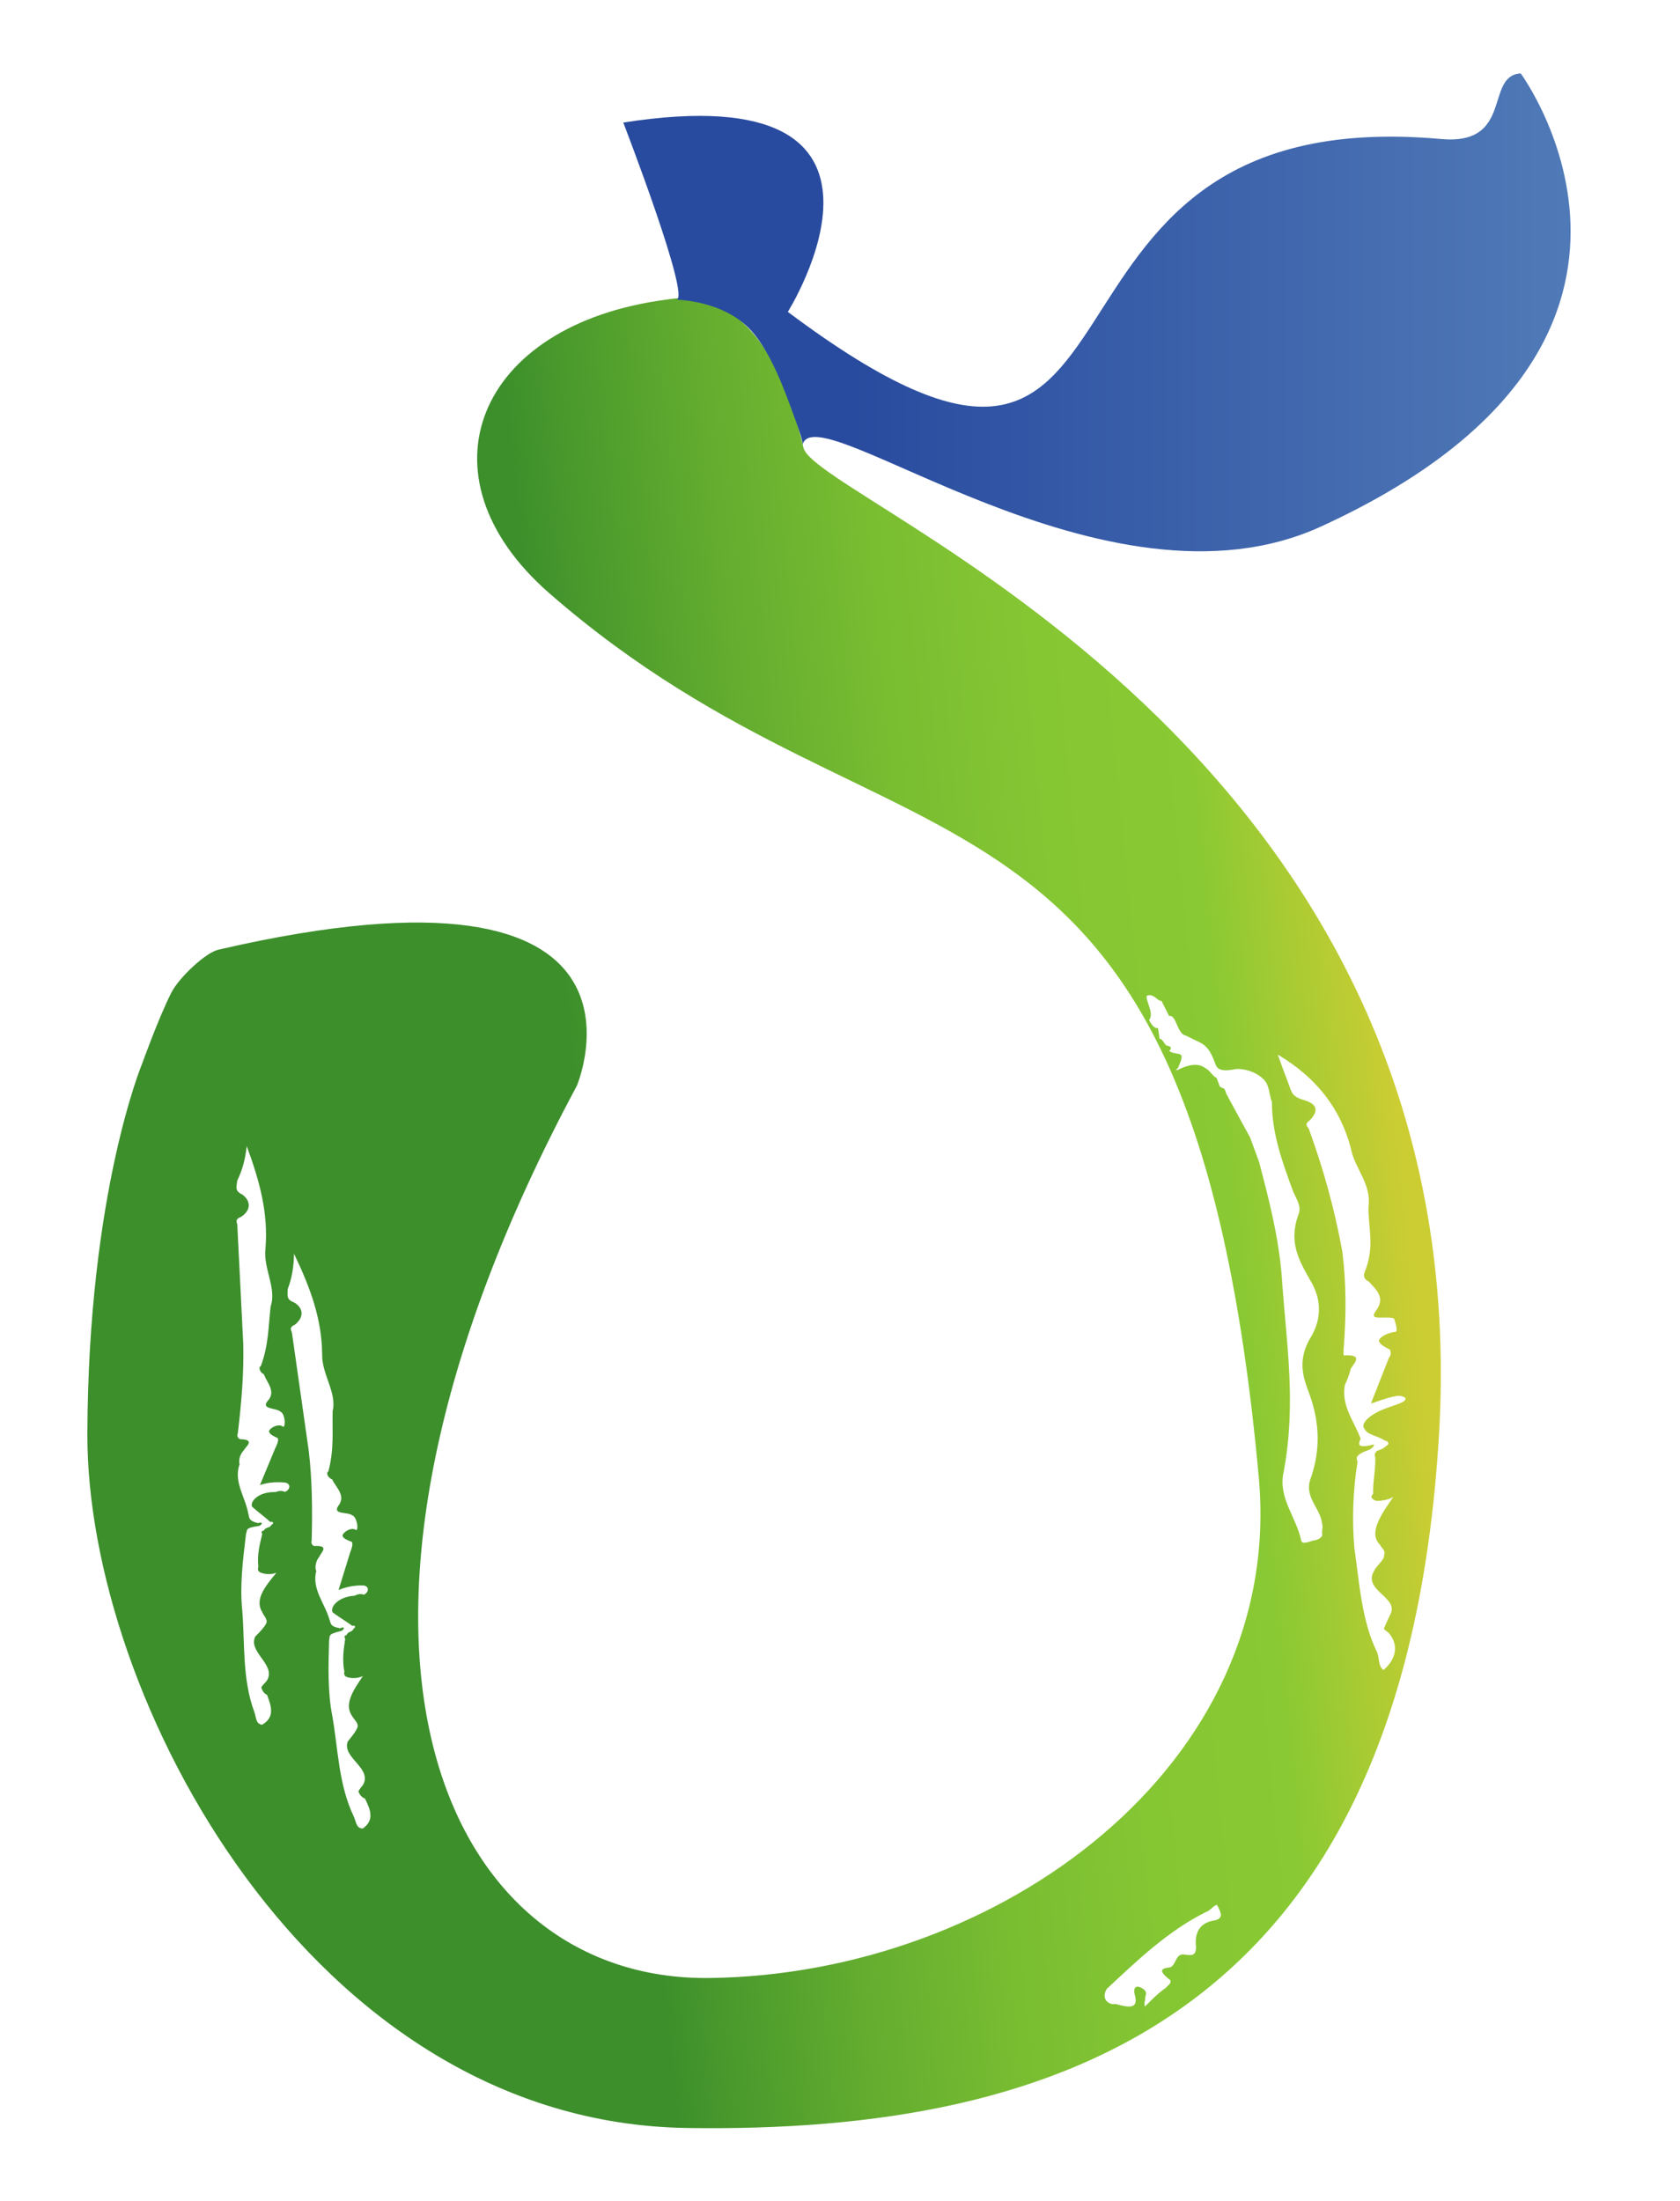 <?xml version="1.0" encoding="utf-8"?>
<!-- Generator: Adobe Illustrator 16.0.0, SVG Export Plug-In . SVG Version: 6.00 Build 0)  -->
<!DOCTYPE svg PUBLIC "-//W3C//DTD SVG 1.1//EN" "http://www.w3.org/Graphics/SVG/1.1/DTD/svg11.dtd">
<svg version="1.1" id="Layer_1" xmlns="http://www.w3.org/2000/svg" xmlns:xlink="http://www.w3.org/1999/xlink" x="0px" y="0px"
	 width="229px" height="300px" viewBox="0 0 229 300" enable-background="new 0 0 229 300" xml:space="preserve">
<g>
	
		<linearGradient id="PERA_1_" gradientUnits="userSpaceOnUse" x1="4825.232" y1="783.125" x2="4977.111" y2="676.779" gradientTransform="matrix(-0.872 -0.49 0.49 -0.872 4015.193 3204.327)">
		<stop  offset="0" style="stop-color:#CCCD33"/>
		<stop  offset="0.129" style="stop-color:#89C933"/>
		<stop  offset="0.235" style="stop-color:#85C633"/>
		<stop  offset="0.344" style="stop-color:#79BD31"/>
		<stop  offset="0.453" style="stop-color:#64AD2F"/>
		<stop  offset="0.563" style="stop-color:#48982C"/>
		<stop  offset="0.602" style="stop-color:#3C8F2B"/>
		<stop  offset="0.645" style="stop-color:#3C8F2B"/>
		<stop  offset="0.986" style="stop-color:#3C8F2B"/>
	</linearGradient>
	<path id="PERA_9_" fill="url(#PERA_1_)" d="M109.521,61.032c1.739,7.421,92.886,40.188,86.564,135.52
		c-4.99,78.078-51.237,94.271-102.474,93.485c-51.226-0.765-81.81-58.774-81.7-94.561c0.1-32.968,7.48-50.547,7.48-50.547
		s2.219-6.183,3.943-9.594c1.044-2.087,4.691-5.492,6.426-5.893c62.944-14.565,48.87,18.544,48.87,18.544
		c-39.977,74.499-19.008,122.098,18.118,121.609c39.504-0.49,78.399-28.978,74.836-68.248
		c-9.294-102.121-48.833-78.716-96.718-120.501C56.529,64.833,65,44.242,90.766,40.848C92.884,40.553,104.144,38.118,109.521,61.032
		z M180.256,209.261c-0.158-0.48,0.132-1.118-0.041-1.593c-0.228-2.093-2.347-3.506-1.65-5.898c1.581-4.333,1.212-8.24-0.106-11.829
		c-0.796-2.145-1.591-4.301-0.02-7.284c2.019-3.12,1.508-5.92,0.168-8.139c-1.524-2.694-2.958-5.15-1.667-8.851
		c0.598-1.282-0.315-2.299-0.758-3.491c-1.396-3.842-2.804-7.652-2.811-11.976c-0.432-1.191-0.315-2.288-1.132-3.094
		c-0.822-0.807-2.109-1.418-3.676-1.413c-1.965,0.412-2.613,0.105-2.878-0.622c-0.432-1.165-0.869-2.377-2.154-3.004
		c-0.632-0.316-1.287-0.634-1.931-0.939c-1.118-0.163-1.297-2.957-2.229-2.636l-1.05-2.083c-0.473,0.143-1.013-1.048-1.968-0.711
		c-0.367,0.401,1.057,2.478,0.282,3.294c0.178,0.48,0.727,1.281,1.19,1.113c0.089,0.247,0.22,1.464,0.22,1.464
		c0.55,0.059,0.629,0.902,1.118,0.976c0.839,0.147,0.201,0.706,0.201,0.706c1.271,0.77,2.362-0.285,1.219,2.271
		c-0.387,0.396-0.387,0.396,0.079,0.249c1.791-0.892,2.897-0.738,3.625-0.206c0.643,0.327,0.917,1.028,1.55,1.365
		c0.18,0.464,0.264,0.706,0.444,1.181l0.643,0.317l0.262,0.711l1.599,2.941l1.612,2.947l1.229,3.347
		c1.296,4.929,2.661,10.133,3.093,15.624c0.564,8.704,2.041,17.068,0.258,26.609c-0.822,3.501,1.72,6.126,2.39,9.373
		c0.101,0.253,0.174,0.506,1.586,0C179.987,209.894,180.256,209.261,180.256,209.261z M184.109,156.415
		c-1.369-5.159-4.507-9.451-9.941-12.683l0.78,2.156c0.29,0.707,0.538,1.439,0.801,2.136c0.338,0.965,0.517,1.439,1.73,1.833
		c1.755,0.476,2.561,1.261,1.043,2.858c-0.843,0.579-0.21,0.892-0.126,1.118c2.013,5.519,3.5,10.905,4.574,16.727
		c0.549,4.39,0.549,8.707,0.17,13.431c0.084,0.253-0.217,0.875,0.252,0.737c2.609-0.116,0.991,1.26,0.717,1.876
		c-0.221,0.896-0.495,1.539-0.79,2.166c-0.527,2.874,1.291,4.956,2.149,7.334c-0.278,0.647-0.578,1.291,1.393,0.875
		c0.922-0.338,0.173,0.479-0.3,0.652c-1.872,0.644-1.704,1.112-1.515,1.599c-0.646,4.011-0.748,8.069-0.437,11.744
		c0.711,4.859,0.976,9.898,3.12,14.269c0.334,0.961,0.133,1.841,0.86,2.383c1.997-1.755,1.855-3.601,0.858-4.876
		c-0.084-0.225-0.737-0.542-0.811-0.795c0.284-0.633,0.567-1.271,0.88-1.921c1.237-2.334-3.843-3.245-2.199-5.96
		c0.29-0.639,1.52-1.625,1.333-2.093c0.307-0.639-0.336-0.949-0.536-1.434c-1.625-1.582,0.115-4.085,1.835-6.559
		c-0.385,0.375-1.887,0.654-2.427,0.56c-0.643-0.302-0.737-0.554-0.348-0.949c-0.062-1.598,0.36-3.358,0.286-4.97
		c-0.085-0.217-0.17-0.47,0.21-0.87c0.464-0.138,0.928-0.322,1.312-0.708c0.464-0.184,0.296-0.652-0.269-0.726
		c-0.718-0.561-2.393-0.781-2.657-1.497c-0.812-0.786,0.802-2.178,3.132-2.975c0.464-0.168,0.938-0.337,1.392-0.49
		c1.412-0.51,1.243-0.969,0.147-1.132c-1.033,0.078-2.445,0.584-3.858,1.075l2.457-6.242c0.38-0.416,0.22-0.9,0.126-1.122
		c-0.644-0.317-1.271-0.638-1.476-1.107c-0.159-0.475,1.159-1.218,2.165-1.292c0.563,0.063-0.046-1.607-0.131-1.844
		c-1.192-0.392-3.543,0.433-2.477-1.007c1.422-1.866-0.033-2.962-0.939-4.013c-0.643-0.3-0.833-0.77-0.526-1.423
		c1.371-3.452,0.399-6.067,0.468-8.786C186.978,161.354,184.61,159.221,184.109,156.415z M37.673,214.368
		c-0.759,0.285-1.677,0.185-2.193-0.047c-0.506-0.242-0.263-0.765-0.263-0.765c-0.185-1.645,0.179-3.042,0.521-4.444
		c-0.136-0.389-0.136-0.389,0.248-0.526c0.243-0.501,0.775-0.248,1.018-0.766c0.374-0.136,0.236-0.521-0.143-0.369
		c-0.674-0.632-1.845-1.475-2.509-2.107c-0.284-0.77,0.98-2.046,3.189-1.978c0.385-0.12,0.77-0.269,1.291-0.025
		c0.77-0.29,0.87-1.171-0.042-1.276c-0.907-0.085-2.193-0.063-3.354,0.344l2.077-5.004c0.243-0.495,0.49-1.006,0.358-1.386
		c-0.527-0.254-1.064-0.475-1.19-0.864c-0.147-0.374,1.275-1.286,1.929-0.67c0.375-0.138,0.201-1.786-0.316-2.034
		c-0.653-0.622-2.72-0.312-1.845-1.466c1.255-1.302-0.069-2.53-0.479-3.674c-0.533-0.231-0.796-0.985-0.411-1.123
		c1.081-2.931,1.022-5.472,1.333-8.144c0.854-2.42-1.027-5.166-0.706-7.833c0.395-4.834-0.75-9.109-2.552-13.996
		c-0.211,1.781-0.559,3.178-1.302,4.718c-0.1,0.896-0.353,1.377,0.695,1.877c1.187,0.875,1.218,2.146-0.173,3.047
		c-0.78,0.279-0.643,0.659-0.511,1.023l0.817,16.34c0.089,3.774-0.211,7.723-0.749,12.161c0,0-0.242,0.501,0.296,0.774
		c2.192,0.059,0.791,0.981,0.548,1.492c-0.632,0.638-0.738,1.523-0.596,1.903c-0.849,2.437,0.764,4.412,1.202,6.816
		c0.142,0.379-0.105,0.9,1.312,1.232c0.78-0.269,0.538,0.242,0.143,0.38c-2.046,0.289-1.535,0.559-1.777,1.059
		c-0.432,3.56-0.865,7.117-0.522,10.411c0.379,4.528-0.026,9.36,1.645,13.873c0.285,0.771,0.174,1.655,1.075,1.758
		c1.787-1.061,1.228-2.562,0.669-4.062c-0.506-0.261-0.653-0.632-0.791-1.006c0.249-0.511,0.633-0.647,0.875-1.148
		c0.98-2.056-2.683-3.732-1.697-5.804c0.643-0.628,1.259-1.301,1.508-1.809c0.237-0.496-0.411-1.123-0.548-1.502
		C34.663,218.001,36.166,216.192,37.673,214.368z M49.471,228.443c-0.733,0.356-1.645,0.326-2.183,0.132
		c-0.543-0.196-0.343-0.717-0.343-0.717c-0.327-1.624-0.1-3.068,0.111-4.488c-0.164-0.367-0.164-0.367,0.2-0.531
		c0.199-0.537,0.743-0.332,0.948-0.866c0.358-0.166,0.179-0.52-0.179-0.373c-0.728-0.548-1.977-1.296-2.698-1.85
		c-0.349-0.743,0.79-2.118,2.983-2.256c0.378-0.17,0.754-0.326,1.291-0.143c0.744-0.343,0.764-1.233-0.158-1.265
		c-0.901-0.016-2.188,0.137-3.295,0.636l1.592-5.153c0.201-0.532,0.4-1.055,0.221-1.418c-0.537-0.2-1.085-0.396-1.254-0.765
		c-0.185-0.358,1.144-1.393,1.855-0.828c0.358-0.168,0.048-1.786-0.496-1.997c-0.706-0.554-2.751-0.085-1.971-1.291
		c1.128-1.408-0.307-2.526-0.817-3.632c-0.553-0.19-0.886-0.887-0.522-1.082c0.812-3.02,0.522-5.535,0.585-8.229
		c0.617-2.482-1.492-5.022-1.429-7.743c-0.053-4.822-1.576-8.992-3.832-13.706c-0.047,1.782-0.259,3.238-0.865,4.824
		c-0.01,0.881-0.216,1.424,0.869,1.812c1.271,0.743,1.413,2.004,0.111,3.037c-0.759,0.332-0.568,0.702-0.405,1.064l2.303,16.188
		c0.438,3.774,0.512,7.733,0.391,12.177c0,0-0.19,0.538,0.347,0.737c2.193-0.126,0.896,0.924,0.701,1.444
		c-0.584,0.713-0.602,1.614-0.427,1.961c-0.622,2.503,1.154,4.334,1.824,6.679c0.174,0.374-0.016,0.902,1.439,1.123
		c0.738-0.342,0.538,0.195,0.175,0.359c-2.02,0.479-1.492,0.689-1.682,1.223c-0.106,3.564-0.206,7.147,0.437,10.384
		c0.796,4.507,0.838,9.342,2.925,13.695c0.337,0.723,0.317,1.63,1.233,1.634c1.676-1.191,0.991-2.641,0.285-4.091
		c-0.538-0.194-0.707-0.569-0.885-0.929c0.2-0.541,0.574-0.699,0.774-1.236c0.775-2.131-3.015-3.485-2.229-5.604
		c0.575-0.702,1.14-1.402,1.329-1.945c0.189-0.521-0.506-1.092-0.685-1.454C46.824,232.327,48.142,230.387,49.471,228.443z
		 M164.373,260.607c-5.26,2.621-9.487,6.726-13.515,10.479c-0.196,0.37-0.379,0.706-0.237,1.271c0.157,0.536,0.87,0.933,1.418,0.778
		c1.634,0.428,3.269,0.866,2.629-1.312c-0.143-0.558-0.099-1.428,0.972-0.854c1.058,0.602,0.311,1.086,0.463,1.635
		c0,0-0.195,0.348-0.037,0.884c1.154-1.188,2.098-2.055,2.857-2.549c0.21-0.344,0.764-0.513,0.601-1.045
		c-2.286-1.74-0.465-1.623,0.096-1.786c0.748-0.512,0.653-1.936,1.918-1.698c1.255,0.222,1.455-0.133,1.497-1.013
		c-0.253-1.997,0.537-3.384,2.556-3.652c1.118-0.306,0.976-0.849,0.292-2.13C165.334,259.77,164.932,260.454,164.373,260.607z"/>
	<linearGradient id="TALLO_1_" gradientUnits="userSpaceOnUse" x1="84.957" y1="42.57" x2="214.086" y2="42.57">
		<stop  offset="0.242" style="stop-color:#294B9F"/>
		<stop  offset="1" style="stop-color:#507AB7"/>
	</linearGradient>
	<path id="TALLO_9_" fill="url(#TALLO_1_)" d="M92.179,40.848c2.108,0.016-7.221-24.143-7.221-24.143
		c42.803-6.705,22.433,25.803,22.433,25.803c54.77,41.006,26.52-29.161,89.021-23.562c9.975,0.901,5.904-8.608,10.87-8.945
		c0,0,27.201,36.82-27.173,61.742c-29.399,13.521-68.759-18.154-70.705-11.159c0,0,0.117-0.4-1.049-3.522
		c-1.239-3.384-3.126-8.866-5.962-12.002C98.625,40.895,92.179,40.848,92.179,40.848z"/>
</g>
</svg>
